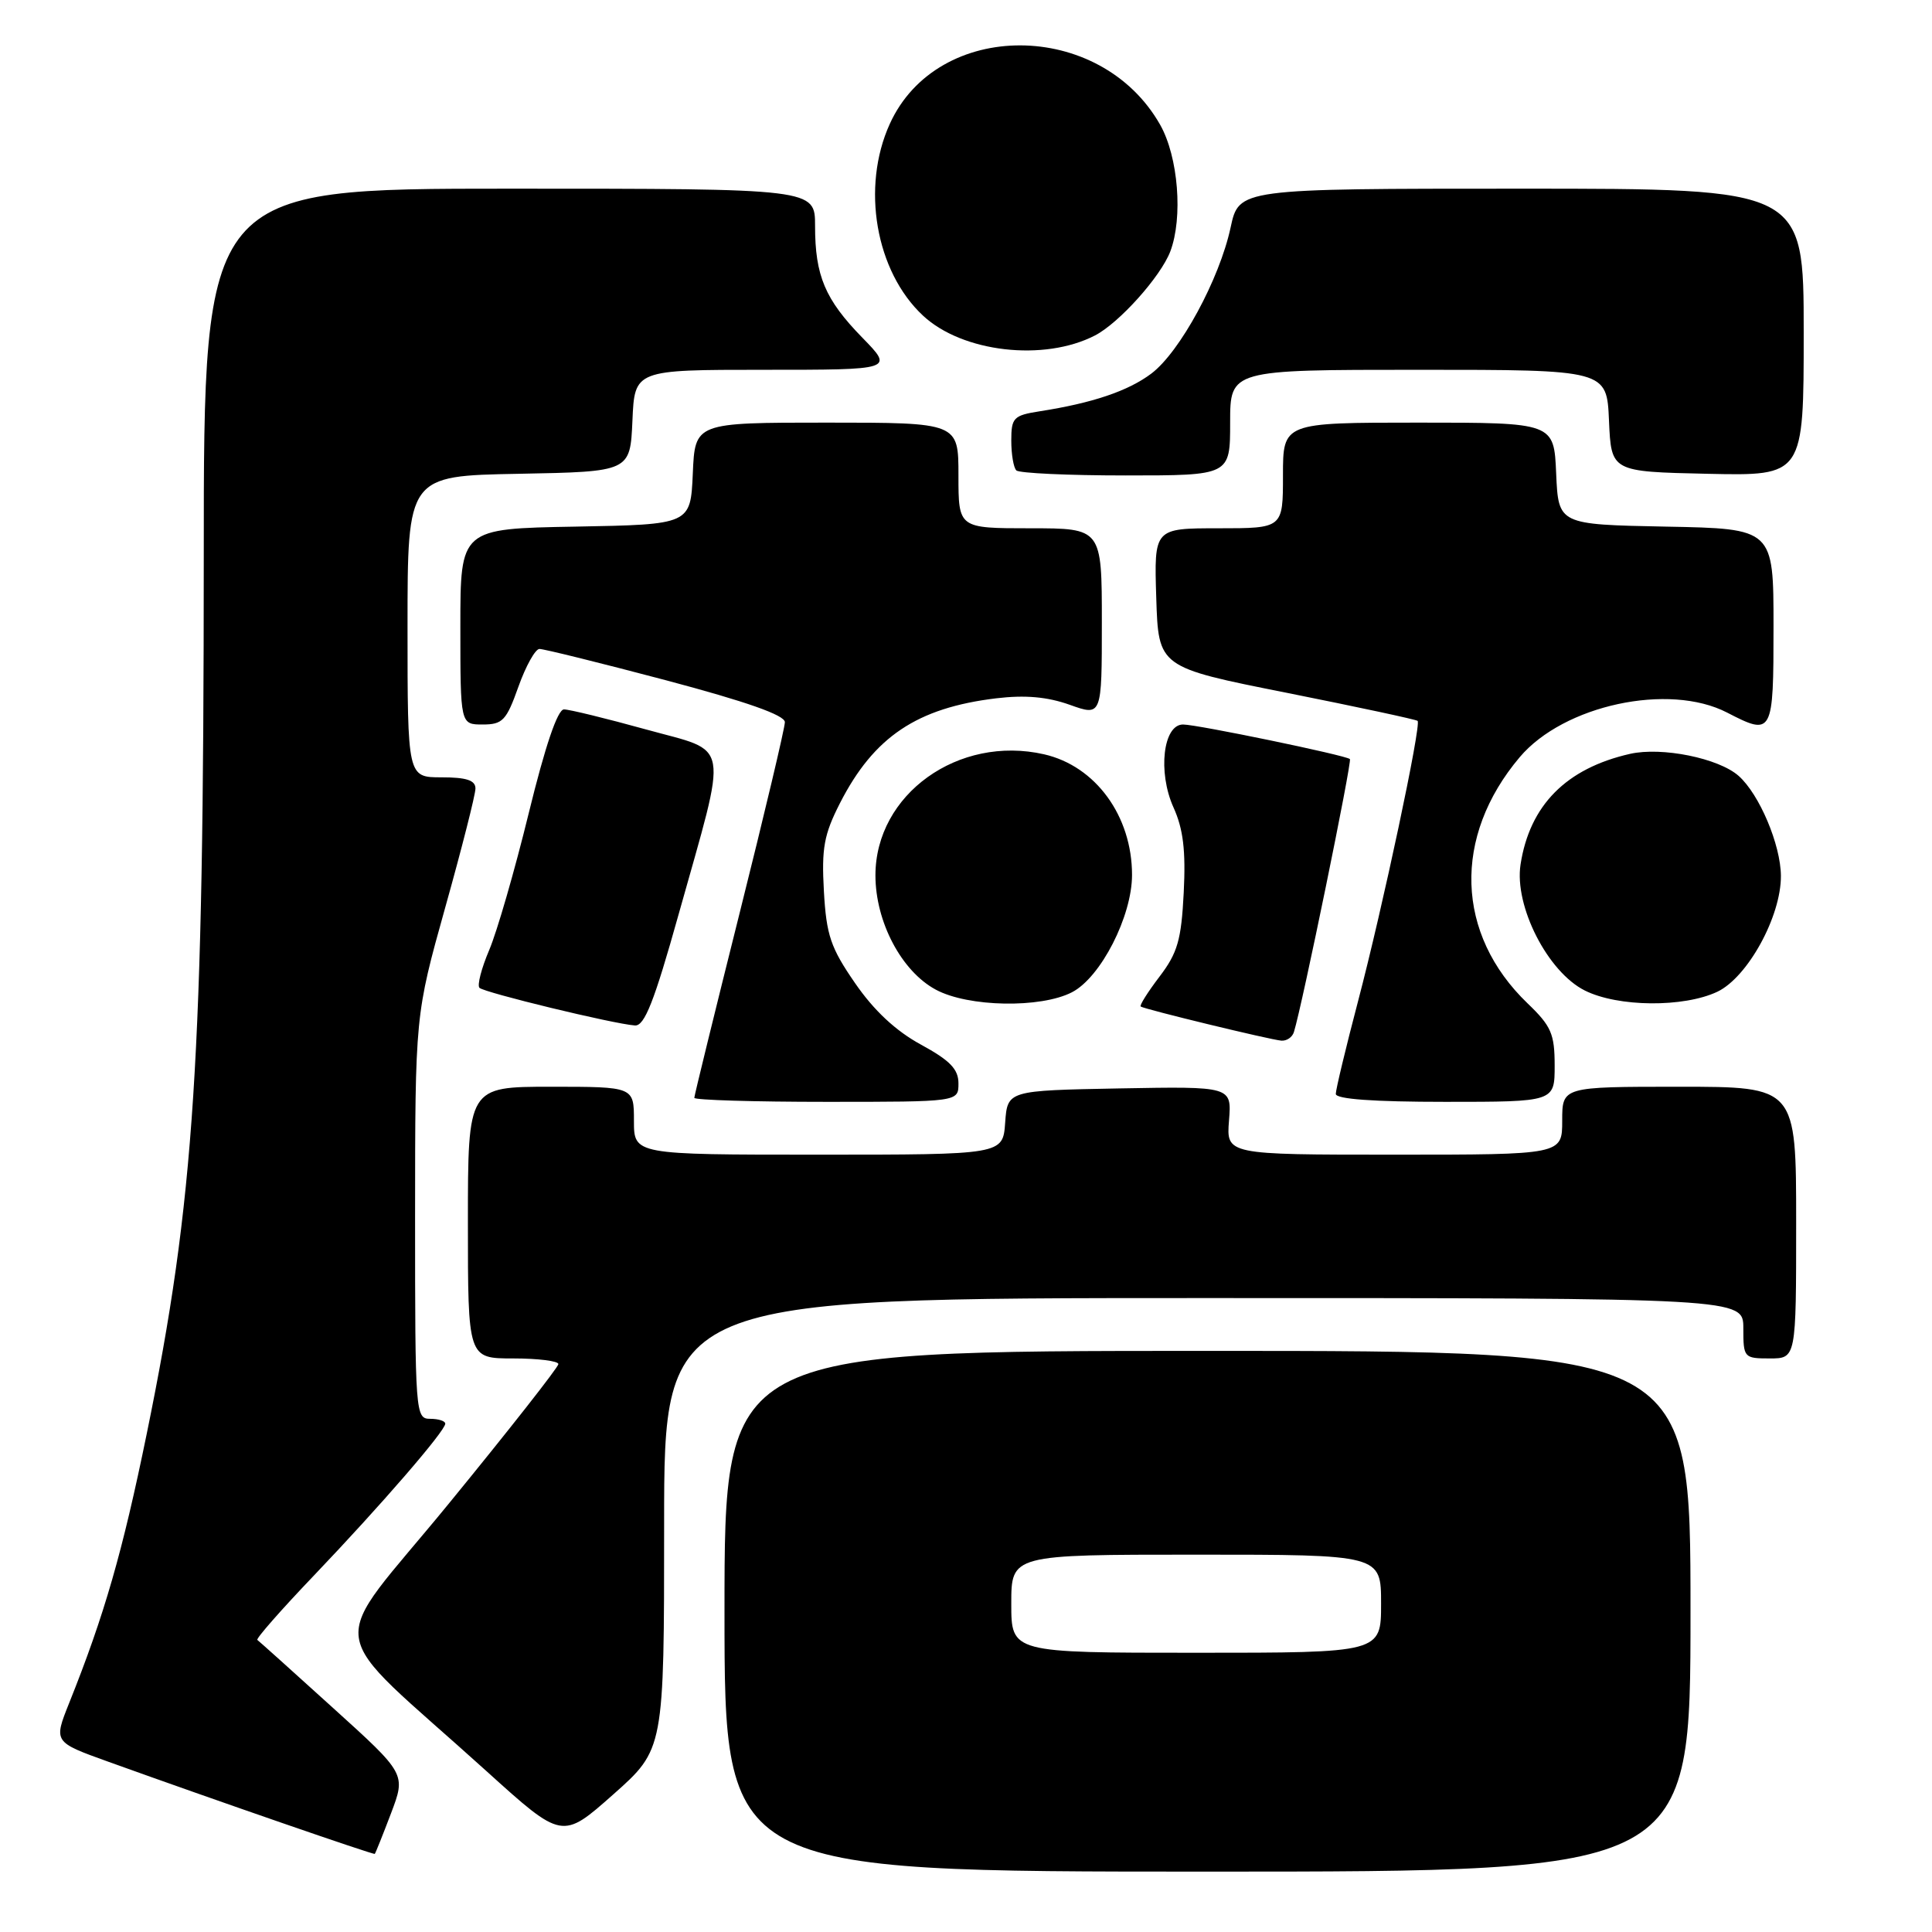 <?xml version="1.0" encoding="UTF-8" standalone="no"?>
<!DOCTYPE svg PUBLIC "-//W3C//DTD SVG 1.1//EN" "http://www.w3.org/Graphics/SVG/1.1/DTD/svg11.dtd" >
<svg xmlns="http://www.w3.org/2000/svg" xmlns:xlink="http://www.w3.org/1999/xlink" version="1.1" viewBox="0 0 256 256">
 <g >
 <path fill="currentColor"
d=" M 224.00 213.50 C 224.00 179.00 224.00 179.00 160.00 179.00 C 96.00 179.00 96.00 179.00 96.00 213.50 C 96.00 248.00 96.00 248.00 160.00 248.00 C 224.00 248.00 224.00 248.00 224.00 213.50 Z  M 51.81 240.28 C 53.79 235.05 53.79 235.05 44.14 226.32 C 38.84 221.51 34.32 217.46 34.10 217.30 C 33.88 217.15 37.25 213.31 41.60 208.76 C 50.46 199.48 59.00 189.61 59.00 188.64 C 59.00 188.29 58.10 188.00 57.00 188.00 C 55.05 188.00 55.00 187.33 55.00 161.25 C 55.01 134.50 55.01 134.50 59.00 120.23 C 61.20 112.38 63.00 105.29 63.00 104.48 C 63.00 103.39 61.80 103.00 58.50 103.00 C 54.00 103.00 54.00 103.00 54.00 83.03 C 54.00 63.05 54.00 63.05 68.75 62.78 C 83.50 62.50 83.50 62.50 83.80 55.75 C 84.09 49.00 84.09 49.00 101.25 49.00 C 118.42 49.00 118.42 49.00 114.27 44.75 C 109.33 39.69 108.00 36.55 108.00 29.93 C 108.00 25.00 108.00 25.00 67.50 25.00 C 27.00 25.00 27.00 25.00 27.00 73.75 C 26.99 140.51 25.79 158.99 19.44 190.00 C 16.23 205.67 13.84 213.99 9.16 225.67 C 7.10 230.83 7.10 230.83 14.30 233.42 C 28.83 238.65 49.50 245.79 49.66 245.65 C 49.75 245.57 50.72 243.15 51.81 240.28 Z  M 88.00 201.90 C 88.00 172.00 88.00 172.00 159.50 172.00 C 231.00 172.00 231.00 172.00 231.00 176.00 C 231.00 179.90 231.08 180.00 234.50 180.00 C 238.00 180.00 238.00 180.00 238.00 162.00 C 238.00 144.00 238.00 144.00 222.50 144.00 C 207.00 144.00 207.00 144.00 207.00 148.50 C 207.00 153.00 207.00 153.00 184.74 153.00 C 162.49 153.00 162.49 153.00 162.85 148.47 C 163.21 143.95 163.21 143.95 148.35 144.22 C 133.50 144.50 133.50 144.50 133.19 148.75 C 132.89 153.00 132.89 153.00 108.44 153.00 C 84.00 153.00 84.00 153.00 84.00 148.50 C 84.00 144.00 84.00 144.00 73.00 144.00 C 62.00 144.00 62.00 144.00 62.00 162.00 C 62.00 180.00 62.00 180.00 68.00 180.00 C 71.30 180.00 73.99 180.34 73.99 180.75 C 73.98 181.16 67.46 189.47 59.49 199.21 C 43.05 219.32 42.40 214.73 64.50 234.72 C 74.50 243.76 74.50 243.76 81.25 237.78 C 88.00 231.79 88.00 231.79 88.00 201.90 Z  M 127.00 143.56 C 127.00 141.67 125.89 140.52 122.02 138.41 C 118.69 136.60 115.80 133.90 113.30 130.27 C 110.06 125.58 109.50 123.92 109.17 118.09 C 108.85 112.39 109.18 110.58 111.30 106.42 C 115.79 97.63 121.50 93.80 132.00 92.53 C 135.85 92.07 138.77 92.33 141.75 93.39 C 146.00 94.91 146.00 94.91 146.00 82.46 C 146.00 70.00 146.00 70.00 136.50 70.00 C 127.00 70.00 127.00 70.00 127.00 63.00 C 127.00 56.00 127.00 56.00 109.55 56.00 C 92.09 56.00 92.09 56.00 91.80 62.75 C 91.50 69.50 91.50 69.50 76.25 69.78 C 61.00 70.05 61.00 70.05 61.00 83.03 C 61.00 96.00 61.00 96.00 63.96 96.00 C 66.61 96.00 67.10 95.47 68.69 91.00 C 69.67 88.25 70.93 85.99 71.48 85.99 C 72.04 85.98 79.59 87.85 88.25 90.14 C 98.90 92.97 104.00 94.76 104.00 95.69 C 104.00 96.44 101.30 107.83 98.00 121.00 C 94.70 134.17 92.00 145.18 92.00 145.47 C 92.00 145.76 99.88 146.00 109.50 146.00 C 127.00 146.00 127.00 146.00 127.00 143.56 Z  M 206.00 141.20 C 206.00 136.99 205.55 135.96 202.41 132.95 C 192.87 123.78 192.46 110.88 201.37 100.33 C 207.20 93.43 221.13 90.43 228.85 94.42 C 234.89 97.54 235.00 97.34 235.00 83.03 C 235.00 70.05 235.00 70.05 220.75 69.78 C 206.50 69.50 206.50 69.50 206.20 62.75 C 205.91 56.00 205.91 56.00 187.95 56.00 C 170.00 56.00 170.00 56.00 170.00 63.00 C 170.00 70.00 170.00 70.00 161.46 70.00 C 152.92 70.00 152.92 70.00 153.21 79.21 C 153.50 88.42 153.50 88.42 170.50 91.80 C 179.85 93.67 187.65 95.34 187.84 95.52 C 188.36 96.02 183.22 120.23 179.94 132.70 C 178.32 138.86 177.00 144.37 177.00 144.95 C 177.00 145.64 182.04 146.00 191.50 146.00 C 206.00 146.00 206.00 146.00 206.00 141.20 Z  M 171.45 136.75 C 172.54 133.28 179.18 100.85 178.87 100.58 C 178.29 100.07 158.63 96.00 156.76 96.00 C 154.12 96.00 153.39 102.31 155.49 106.98 C 156.79 109.85 157.13 112.72 156.85 118.26 C 156.53 124.55 156.04 126.26 153.64 129.41 C 152.08 131.46 150.96 133.24 151.15 133.37 C 151.68 133.74 168.30 137.77 169.78 137.89 C 170.49 137.95 171.24 137.44 171.45 136.75 Z  M 89.91 121.19 C 96.52 97.62 96.90 99.79 85.62 96.66 C 80.34 95.20 75.44 94.00 74.73 94.00 C 73.88 94.00 72.24 98.85 70.06 107.75 C 68.21 115.31 65.85 123.48 64.82 125.89 C 63.79 128.31 63.21 130.56 63.53 130.89 C 64.14 131.52 81.26 135.67 84.13 135.88 C 85.40 135.97 86.68 132.74 89.91 121.19 Z  M 142.04 131.48 C 145.86 129.51 150.00 121.41 150.00 115.93 C 150.00 108.13 145.18 101.51 138.35 99.95 C 127.00 97.36 116.00 105.25 116.00 115.99 C 116.00 122.15 119.46 128.71 124.01 131.14 C 128.30 133.45 137.89 133.62 142.04 131.48 Z  M 227.56 131.41 C 231.58 129.49 236.01 121.43 235.98 116.05 C 235.95 111.93 233.13 105.25 230.38 102.81 C 227.73 100.46 220.21 98.94 215.99 99.89 C 207.53 101.81 202.69 106.70 201.48 114.55 C 200.63 120.07 205.08 128.79 210.00 131.25 C 214.40 133.45 223.09 133.52 227.56 131.41 Z  M 163.00 56.00 C 163.00 49.00 163.00 49.00 187.95 49.00 C 212.91 49.00 212.91 49.00 213.20 55.75 C 213.50 62.50 213.50 62.50 226.25 62.78 C 239.00 63.06 239.00 63.06 239.00 44.03 C 239.00 25.00 239.00 25.00 201.58 25.00 C 164.17 25.00 164.17 25.00 163.06 30.15 C 161.59 36.99 156.36 46.63 152.56 49.50 C 149.49 51.81 144.76 53.41 137.75 54.50 C 134.30 55.04 134.00 55.35 134.00 58.38 C 134.00 60.19 134.30 61.97 134.67 62.33 C 135.03 62.70 141.56 63.00 149.17 63.00 C 163.00 63.00 163.00 63.00 163.00 56.00 Z  M 145.09 44.45 C 148.29 42.80 153.80 36.65 155.07 33.32 C 156.77 28.83 156.13 20.79 153.73 16.54 C 145.81 2.56 124.22 2.49 117.90 16.42 C 114.09 24.81 116.02 35.97 122.30 41.82 C 127.51 46.69 138.34 47.94 145.09 44.45 Z  M 134.00 212.50 C 134.00 206.00 134.00 206.00 158.50 206.00 C 183.00 206.00 183.00 206.00 183.00 212.50 C 183.00 219.00 183.00 219.00 158.50 219.00 C 134.00 219.00 134.00 219.00 134.00 212.50 Z "/>
</g>
</svg>
